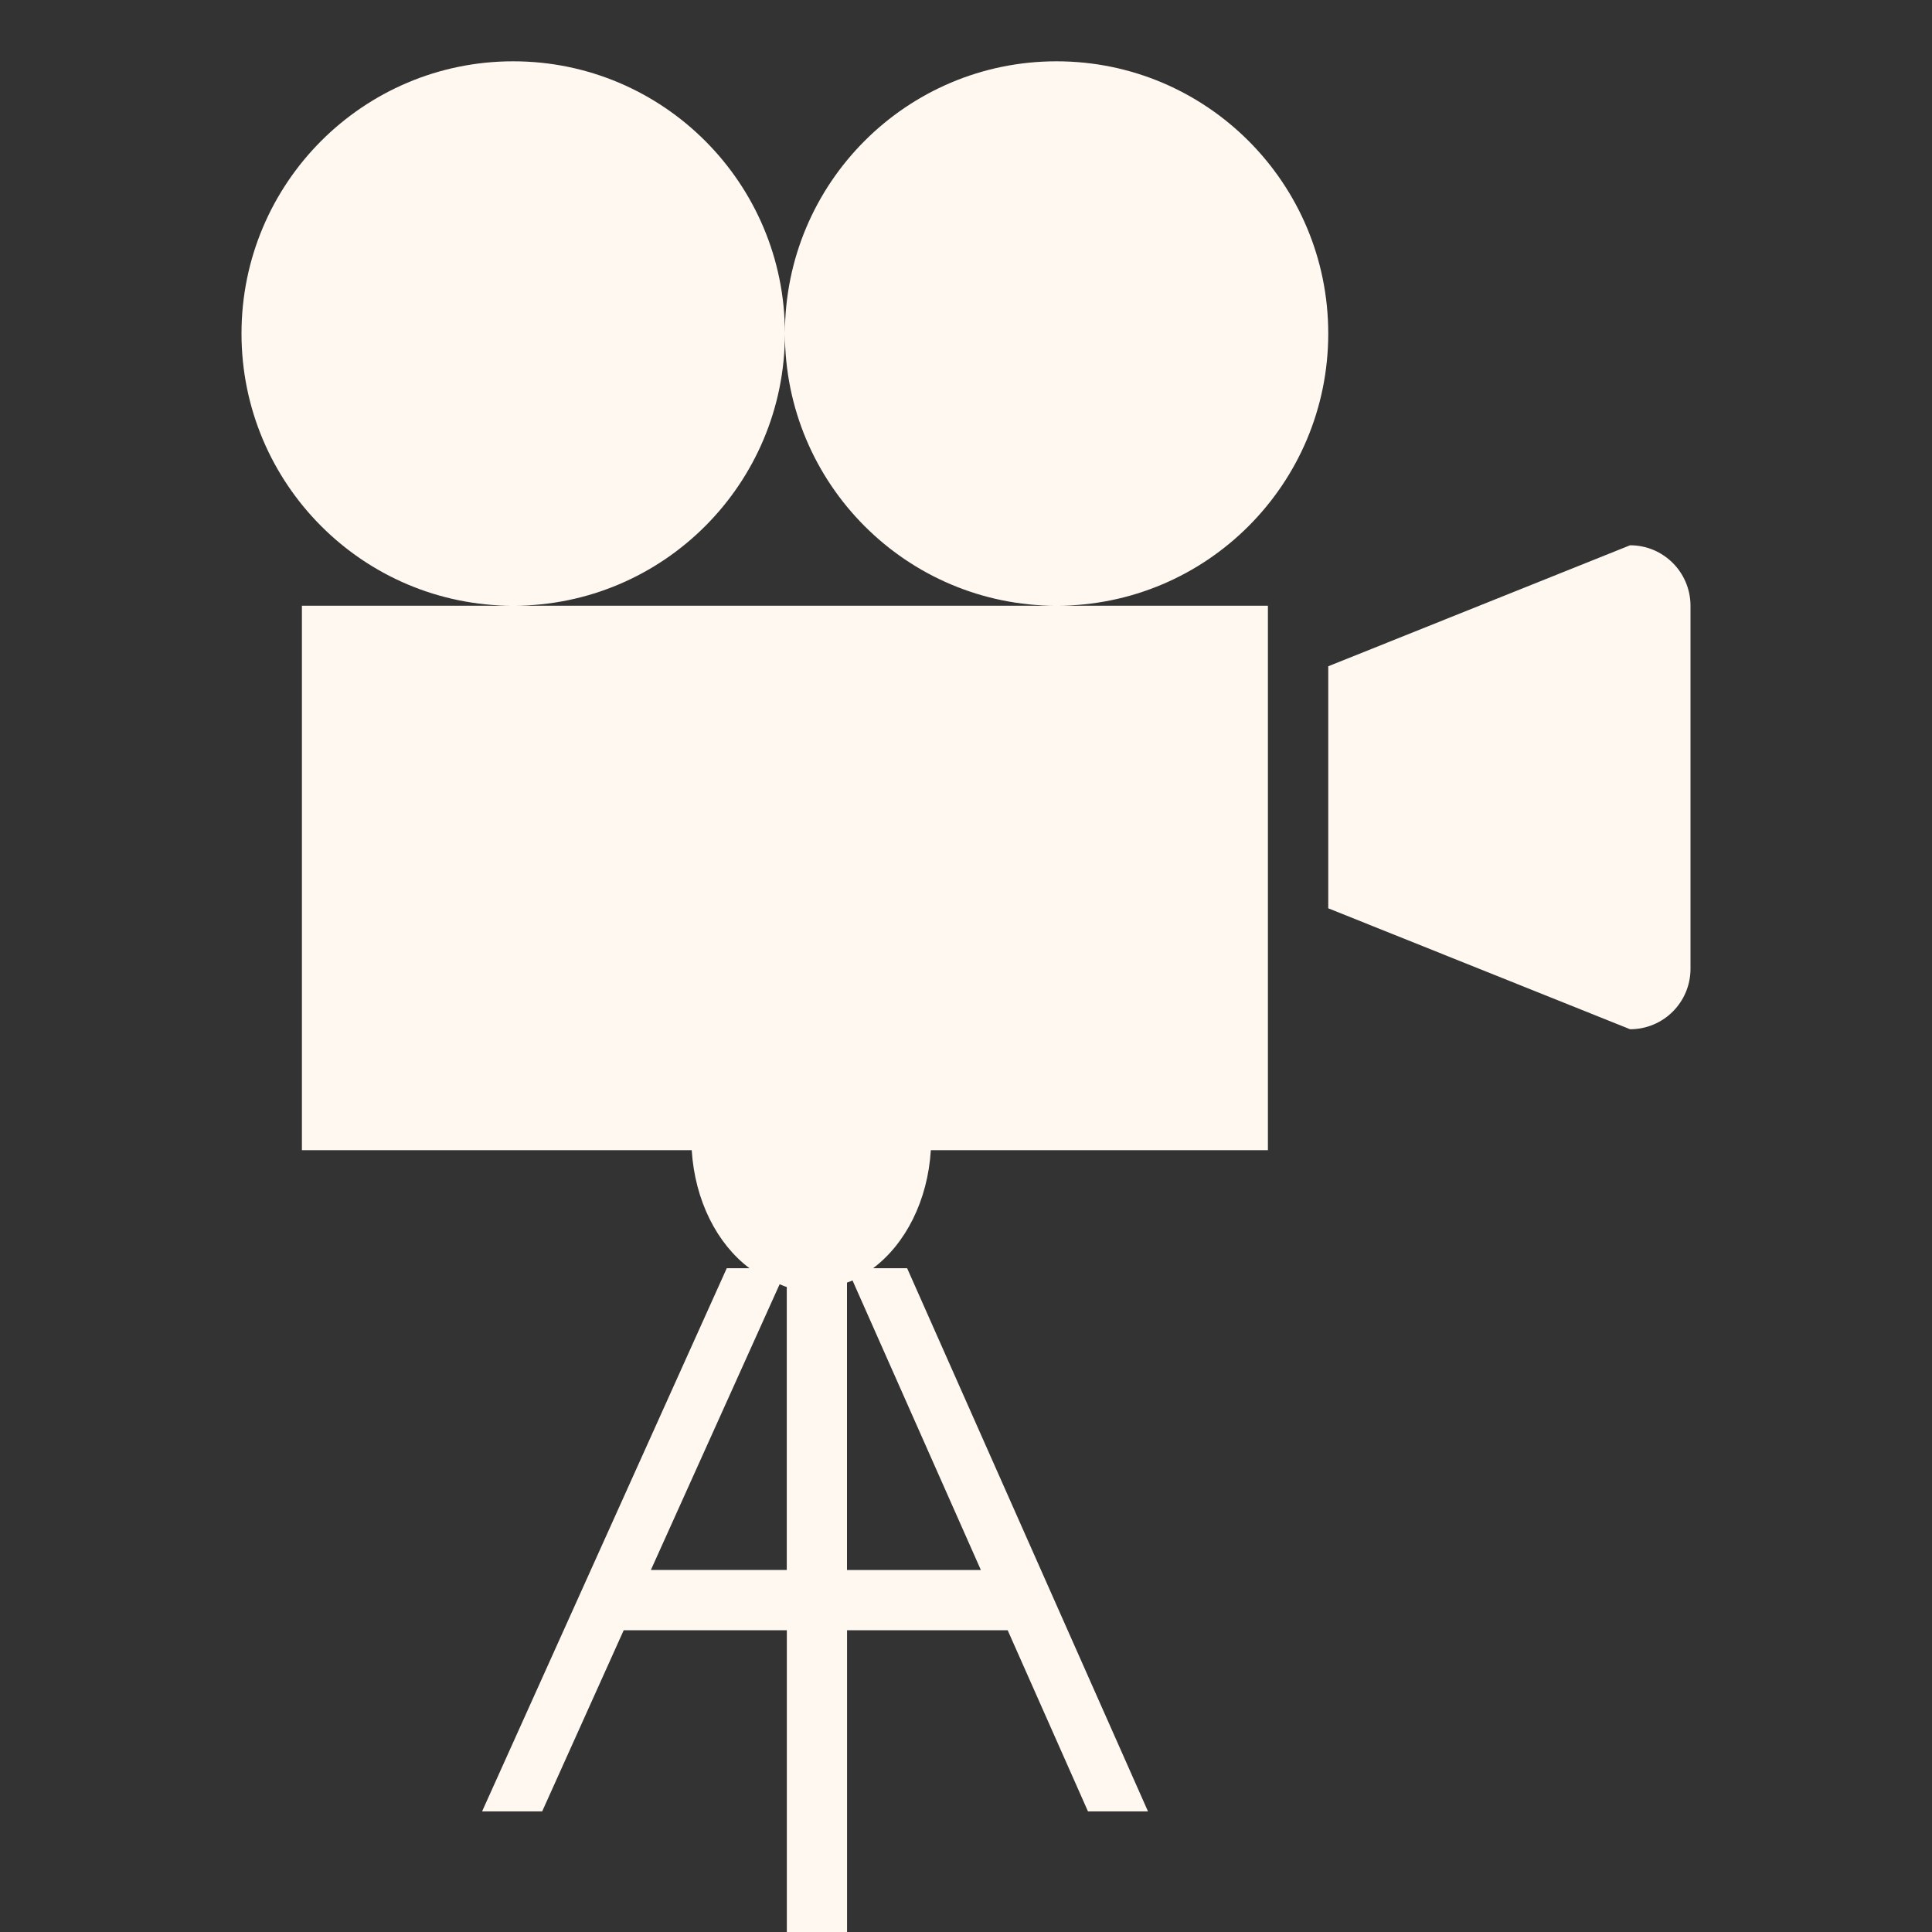 <svg width="30" height="30" viewBox="0 0 30 30" fill="none" xmlns="http://www.w3.org/2000/svg">
<rect x="0" y="0" width="30" height="30" fill="#333333" stroke="none"/>
<g clip-path="url(#clip0_203_8)">
<path d="M25.312 15.982L20.625 14.104V10.346L25.312 8.467C25.831 8.467 26.25 8.888 26.25 9.407V15.043C26.25 15.562 25.831 15.982 25.312 15.982ZM16.406 9.406C14.077 9.406 12.188 7.513 12.188 5.179C12.188 2.844 14.077 0.952 16.406 0.952C18.736 0.952 20.625 2.844 20.625 5.179C20.625 7.514 18.736 9.406 16.406 9.406ZM7.969 9.406C5.639 9.406 3.75 7.513 3.75 5.179C3.75 2.844 5.639 0.952 7.969 0.952C10.298 0.952 12.188 2.844 12.188 5.179C12.188 7.514 10.298 9.406 7.969 9.406ZM19.688 9.406V17.86H14.454C14.406 18.64 14.064 19.312 13.557 19.693H14.086L17.826 28.127H16.894L15.647 25.314H13.153V30H12.218V25.314H9.685L8.419 28.127H7.486L11.285 19.693H11.638C11.131 19.312 10.79 18.64 10.741 17.86H4.688V9.406H19.688ZM12.217 19.984C12.179 19.974 12.143 19.955 12.106 19.942L10.107 24.378H12.217V19.984ZM13.152 19.916V24.379H15.231L13.238 19.883C13.21 19.896 13.182 19.905 13.152 19.916Z" fill="#FFF8F0"/>
</g>
<defs>
<clipPath id="clip0_203_8">
<rect width="30" height="30" fill="white"/>
</clipPath>
</defs>
</svg>
